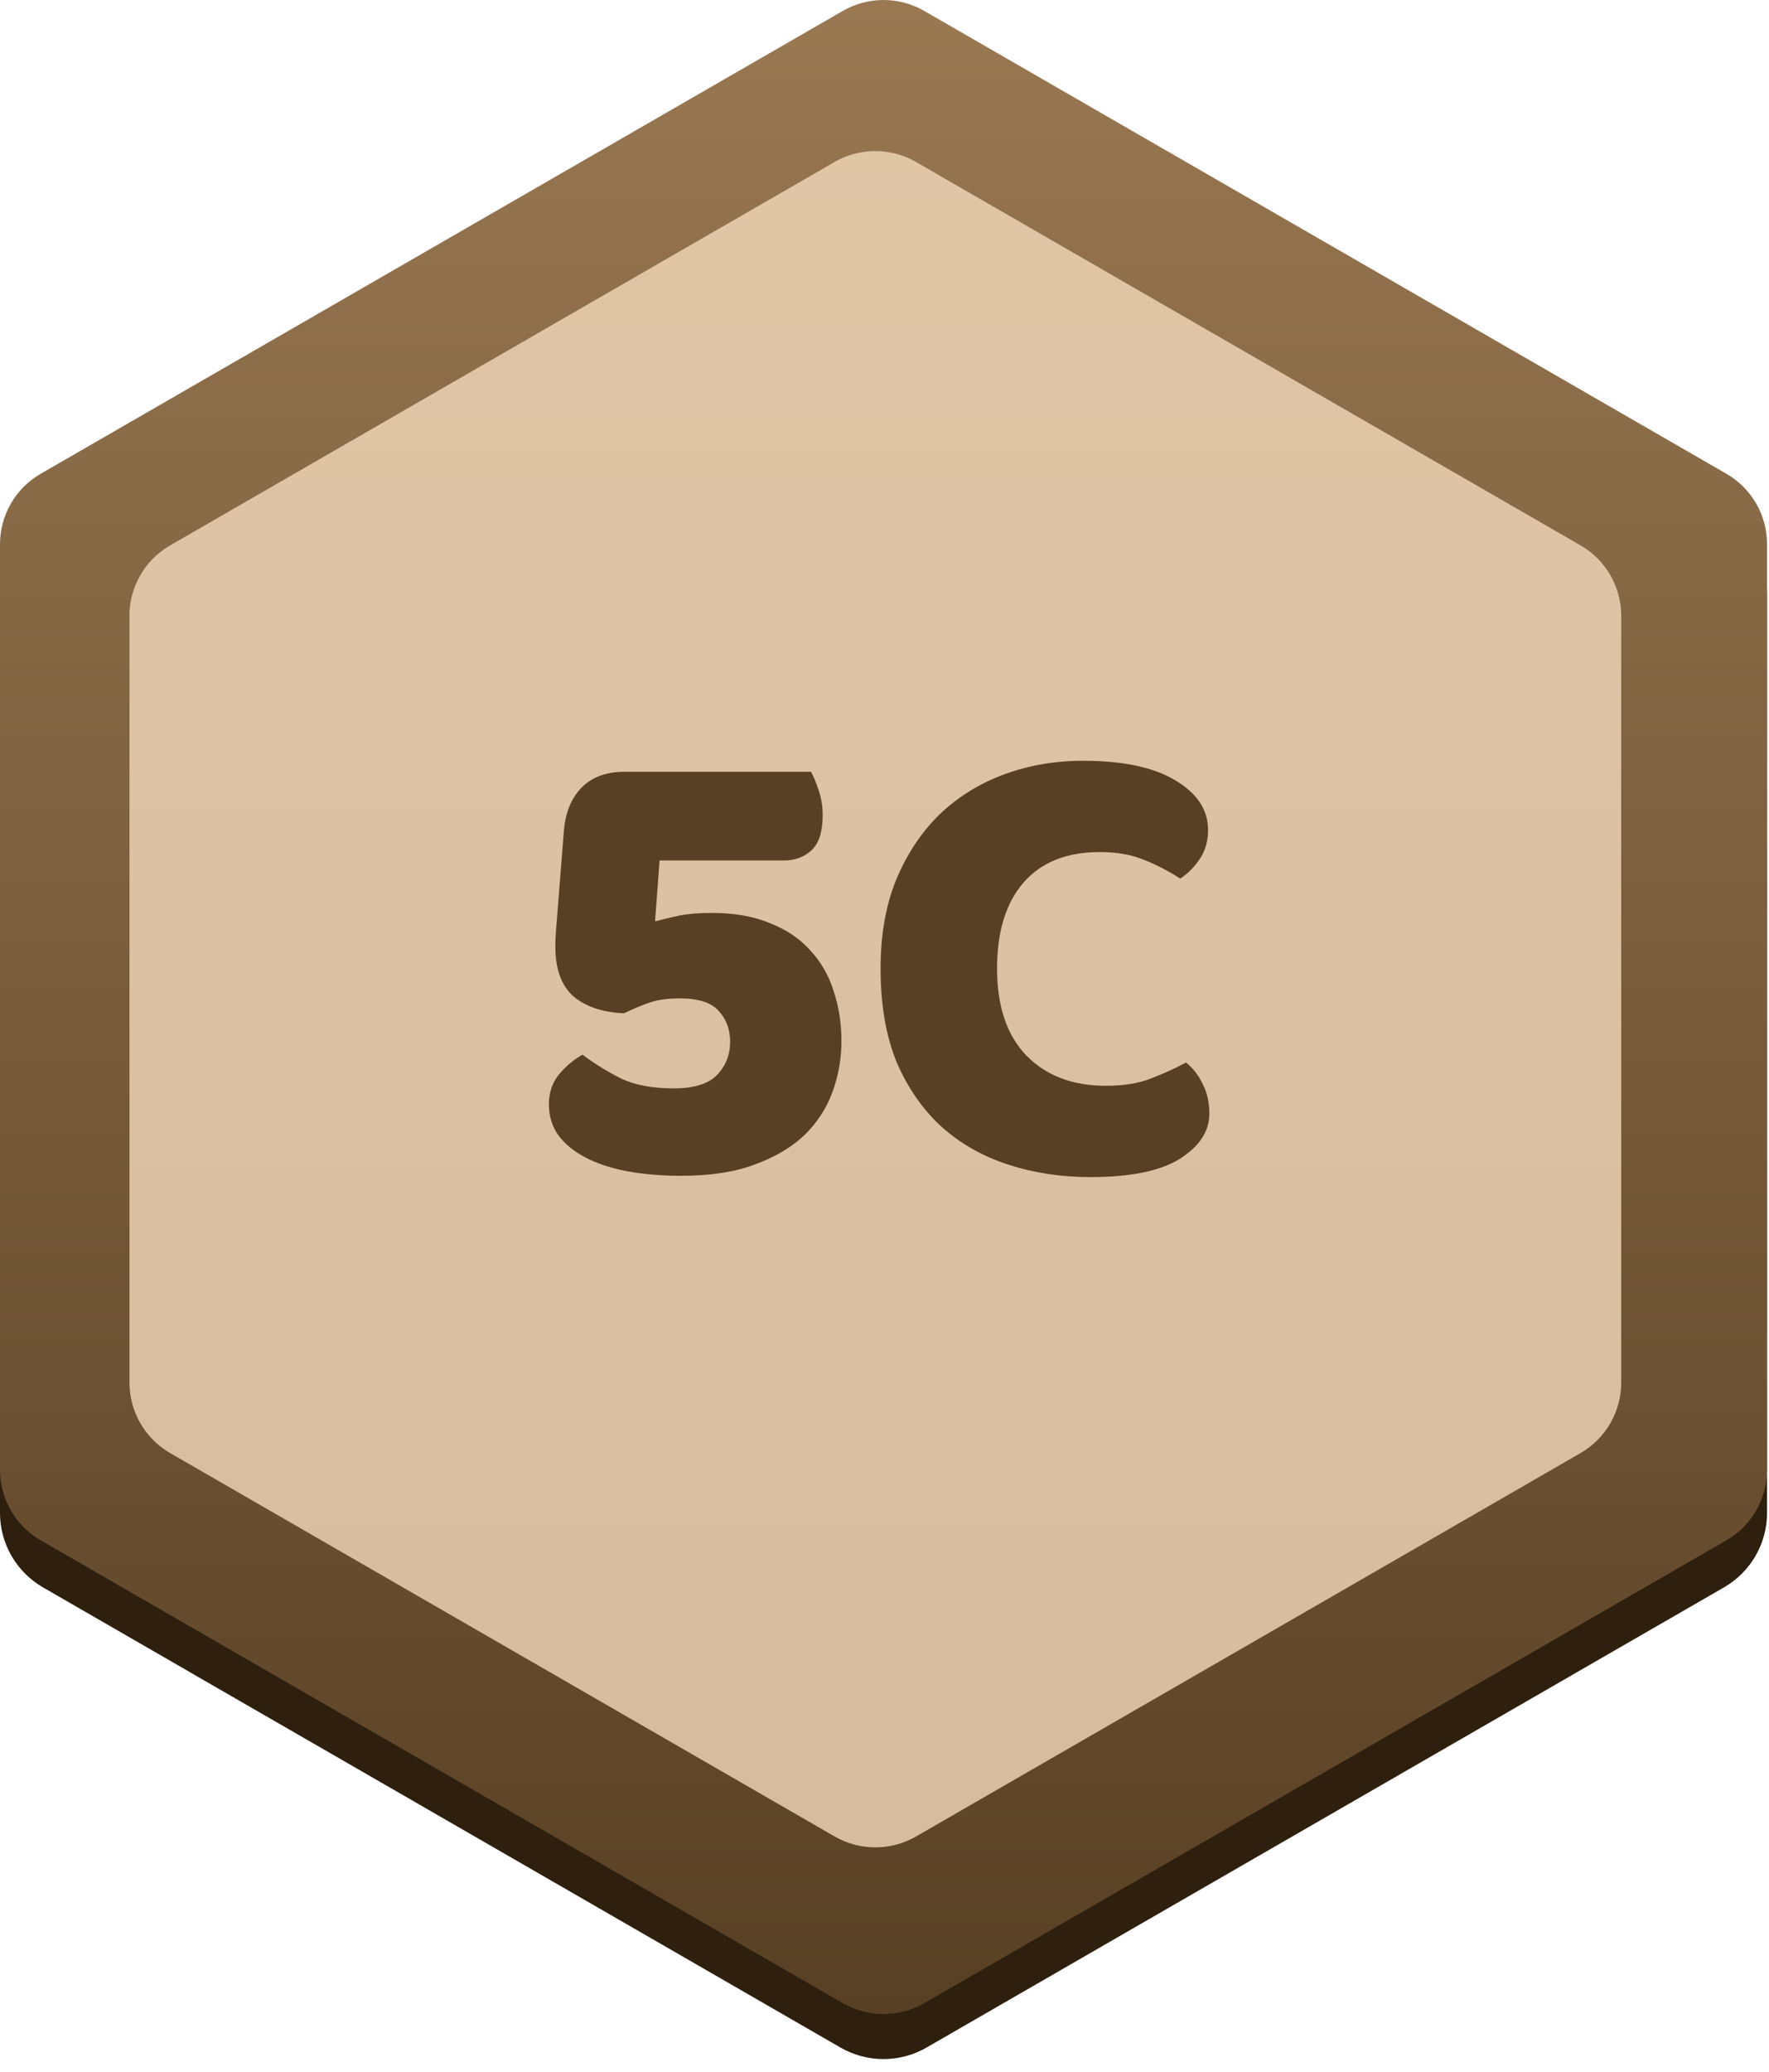 <svg width="82" height="96" viewBox="0 0 82 96" fill="none" xmlns="http://www.w3.org/2000/svg">
<path d="M81.91 27.458V70.099C81.91 71.523 81.149 72.838 79.915 73.55L73.067 77.499L72.916 77.587L62.362 83.674L42.95 94.872C41.717 95.585 40.194 95.585 38.958 94.872L19.421 83.603L9.141 77.676L8.718 77.43L1.995 73.552C0.761 72.84 0 71.525 0 70.101V27.458C0 26.034 0.761 24.719 1.995 24.007L38.96 2.687C40.194 1.975 41.717 1.975 42.952 2.687L79.915 24.007C81.149 24.719 81.91 26.034 81.91 27.458V27.458Z" fill="#2E1F0E"/>
<path d="M0 25.215V68.106C0 69.452 0.719 70.698 1.887 71.371L39.068 92.816C40.236 93.489 41.674 93.489 42.842 92.816L80.023 71.371C81.192 70.698 81.91 69.452 81.91 68.106V25.215C81.91 23.869 81.192 22.624 80.023 21.951L42.842 0.505C41.674 -0.168 40.236 -0.168 39.068 0.505L1.887 21.951C0.719 22.624 0 23.869 0 25.215Z" fill="url(#paint0_linear_3176_24638)"/>
<path opacity="0.8" d="M6.002 28.534V64.064C6.002 65.41 6.72 66.656 7.889 67.329L38.689 85.093C39.857 85.766 41.294 85.766 42.463 85.093L73.263 67.329C74.43 66.656 75.15 65.41 75.15 64.064V28.534C75.15 27.188 74.431 25.943 73.263 25.27L42.461 7.505C41.293 6.832 39.855 6.832 38.687 7.505L7.887 25.27C6.719 25.943 6 27.188 6 28.534H6.002Z" fill="#F4DBBC"/>
<path d="M31.594 54.48C30.674 54.48 29.834 54.41 29.074 54.27C28.334 54.13 27.694 53.92 27.154 53.64C26.614 53.36 26.194 53.02 25.894 52.62C25.594 52.2 25.444 51.72 25.444 51.18C25.444 50.62 25.604 50.15 25.924 49.77C26.244 49.39 26.604 49.09 27.004 48.87C27.564 49.29 28.164 49.66 28.804 49.98C29.444 50.28 30.254 50.43 31.234 50.43C32.174 50.43 32.844 50.22 33.244 49.8C33.644 49.38 33.844 48.87 33.844 48.27C33.844 47.69 33.664 47.21 33.304 46.83C32.964 46.45 32.364 46.26 31.504 46.26C30.964 46.26 30.514 46.32 30.154 46.44C29.794 46.56 29.384 46.73 28.924 46.95C27.944 46.91 27.164 46.65 26.584 46.17C26.024 45.67 25.744 44.91 25.744 43.89C25.744 43.83 25.744 43.76 25.744 43.68C25.744 43.58 25.754 43.39 25.774 43.11L26.134 38.55C26.194 37.69 26.464 37.01 26.944 36.51C27.424 36.01 28.094 35.76 28.954 35.76H37.594C37.714 35.98 37.834 36.27 37.954 36.63C38.074 36.99 38.134 37.37 38.134 37.77C38.134 38.53 37.964 39.07 37.624 39.39C37.284 39.71 36.854 39.87 36.334 39.87H30.574L30.364 42.69C30.744 42.59 31.124 42.5 31.504 42.42C31.904 42.34 32.404 42.3 33.004 42.3C34.044 42.3 34.944 42.46 35.704 42.78C36.464 43.08 37.084 43.5 37.564 44.04C38.064 44.58 38.424 45.21 38.644 45.93C38.884 46.65 39.004 47.42 39.004 48.24C39.004 49.06 38.864 49.85 38.584 50.61C38.304 51.37 37.864 52.04 37.264 52.62C36.664 53.18 35.894 53.63 34.954 53.97C34.034 54.31 32.914 54.48 31.594 54.48ZM50.988 39.48C49.448 39.48 48.268 39.95 47.448 40.89C46.628 41.83 46.218 43.16 46.218 44.88C46.218 46.62 46.668 47.96 47.568 48.9C48.488 49.84 49.718 50.31 51.258 50.31C52.078 50.31 52.768 50.2 53.328 49.98C53.908 49.76 54.458 49.51 54.978 49.23C55.318 49.51 55.578 49.85 55.758 50.25C55.958 50.63 56.058 51.08 56.058 51.6C56.058 52.42 55.598 53.12 54.678 53.7C53.778 54.26 52.398 54.54 50.538 54.54C49.198 54.54 47.938 54.35 46.758 53.97C45.578 53.59 44.548 53.01 43.668 52.23C42.788 51.43 42.088 50.43 41.568 49.23C41.068 48.01 40.818 46.56 40.818 44.88C40.818 43.32 41.058 41.95 41.538 40.77C42.038 39.57 42.708 38.56 43.548 37.74C44.408 36.92 45.408 36.3 46.548 35.88C47.688 35.46 48.908 35.25 50.208 35.25C52.048 35.25 53.468 35.55 54.468 36.15C55.488 36.75 55.998 37.52 55.998 38.46C55.998 38.98 55.868 39.43 55.608 39.81C55.348 40.19 55.048 40.49 54.708 40.71C54.188 40.37 53.628 40.08 53.028 39.84C52.448 39.6 51.768 39.48 50.988 39.48Z" fill="#584024"/>
<defs>
<linearGradient id="paint0_linear_3176_24638" x1="40.955" y1="0" x2="40.955" y2="93.321" gradientUnits="userSpaceOnUse">
<stop stop-color="#997852"/>
<stop offset="1" stop-color="#584024"/>
</linearGradient>
</defs>
</svg>
